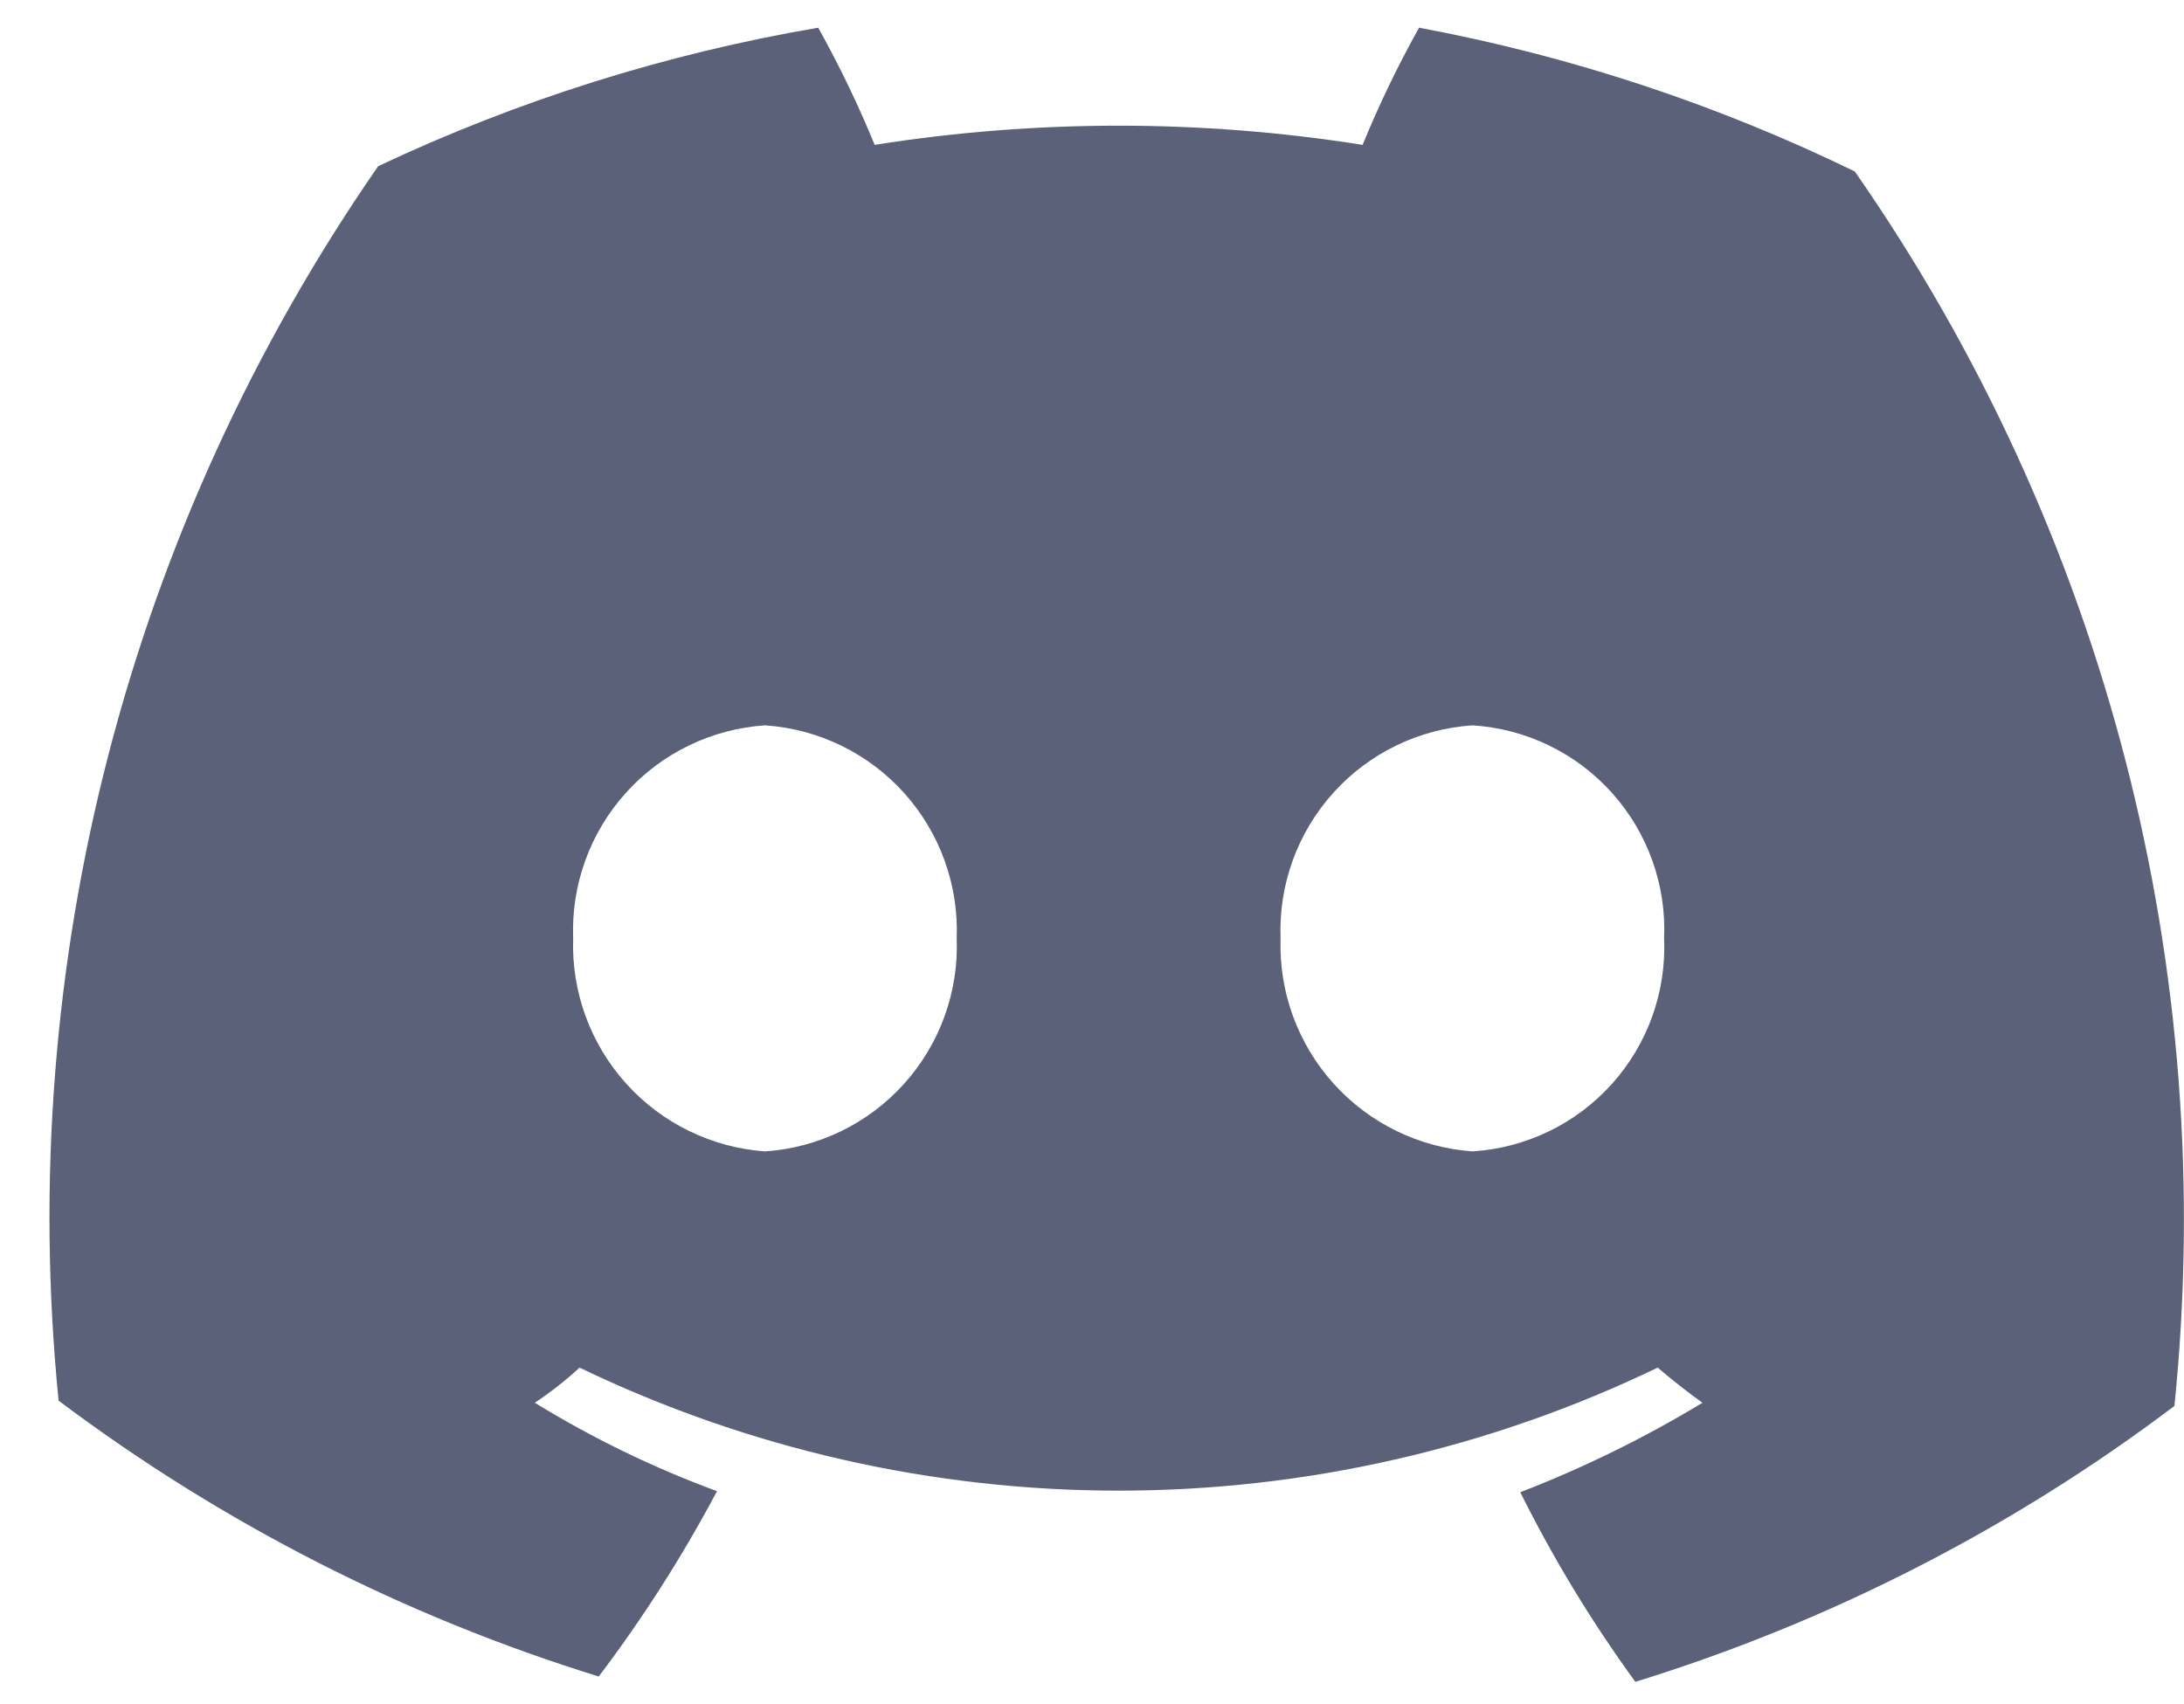 <svg width="41" height="32" viewBox="0 0 41 32" fill="none" xmlns="http://www.w3.org/2000/svg">
<path d="M26.64 0.52C26.243 1.231 25.889 1.966 25.58 2.72C22.546 2.24 19.455 2.24 16.42 2.72C16.111 1.966 15.757 1.231 15.36 0.52C12.502 1.008 9.723 1.883 7.1 3.12C2.41 9.889 0.283 18.106 1.1 26.3C4.157 28.598 7.587 30.35 11.24 31.48C12.072 30.381 12.814 29.218 13.46 28C12.268 27.561 11.123 27.005 10.04 26.34C10.337 26.142 10.618 25.922 10.88 25.68C14.037 27.201 17.496 27.99 21 27.99C24.504 27.99 27.963 27.201 31.12 25.68C31.4 25.92 31.68 26.14 31.96 26.34C30.872 26.999 29.727 27.561 28.54 28.02C29.159 29.265 29.882 30.456 30.7 31.58C34.349 30.454 37.773 28.701 40.82 26.4C41.657 18.204 39.528 9.98 34.82 3.22C32.227 1.957 29.475 1.049 26.64 0.52ZM14.36 21.62C13.359 21.548 12.425 21.091 11.754 20.346C11.083 19.6 10.726 18.623 10.76 17.62C10.721 16.616 11.076 15.636 11.748 14.889C12.42 14.142 13.357 13.687 14.36 13.62C15.363 13.687 16.3 14.142 16.972 14.889C17.644 15.636 17.999 16.616 17.96 17.62C17.999 18.624 17.644 19.604 16.972 20.351C16.3 21.098 15.363 21.553 14.36 21.62ZM27.64 21.62C26.639 21.548 25.705 21.091 25.034 20.346C24.363 19.6 24.006 18.623 24.04 17.62C24.001 16.616 24.356 15.636 25.028 14.889C25.7 14.142 26.637 13.687 27.64 13.62C28.645 13.682 29.585 14.136 30.258 14.884C30.931 15.632 31.284 16.614 31.24 17.62C31.284 18.625 30.931 19.608 30.258 20.356C29.585 21.104 28.645 21.558 27.64 21.62Z" fill="#5A6178"/>
</svg>
